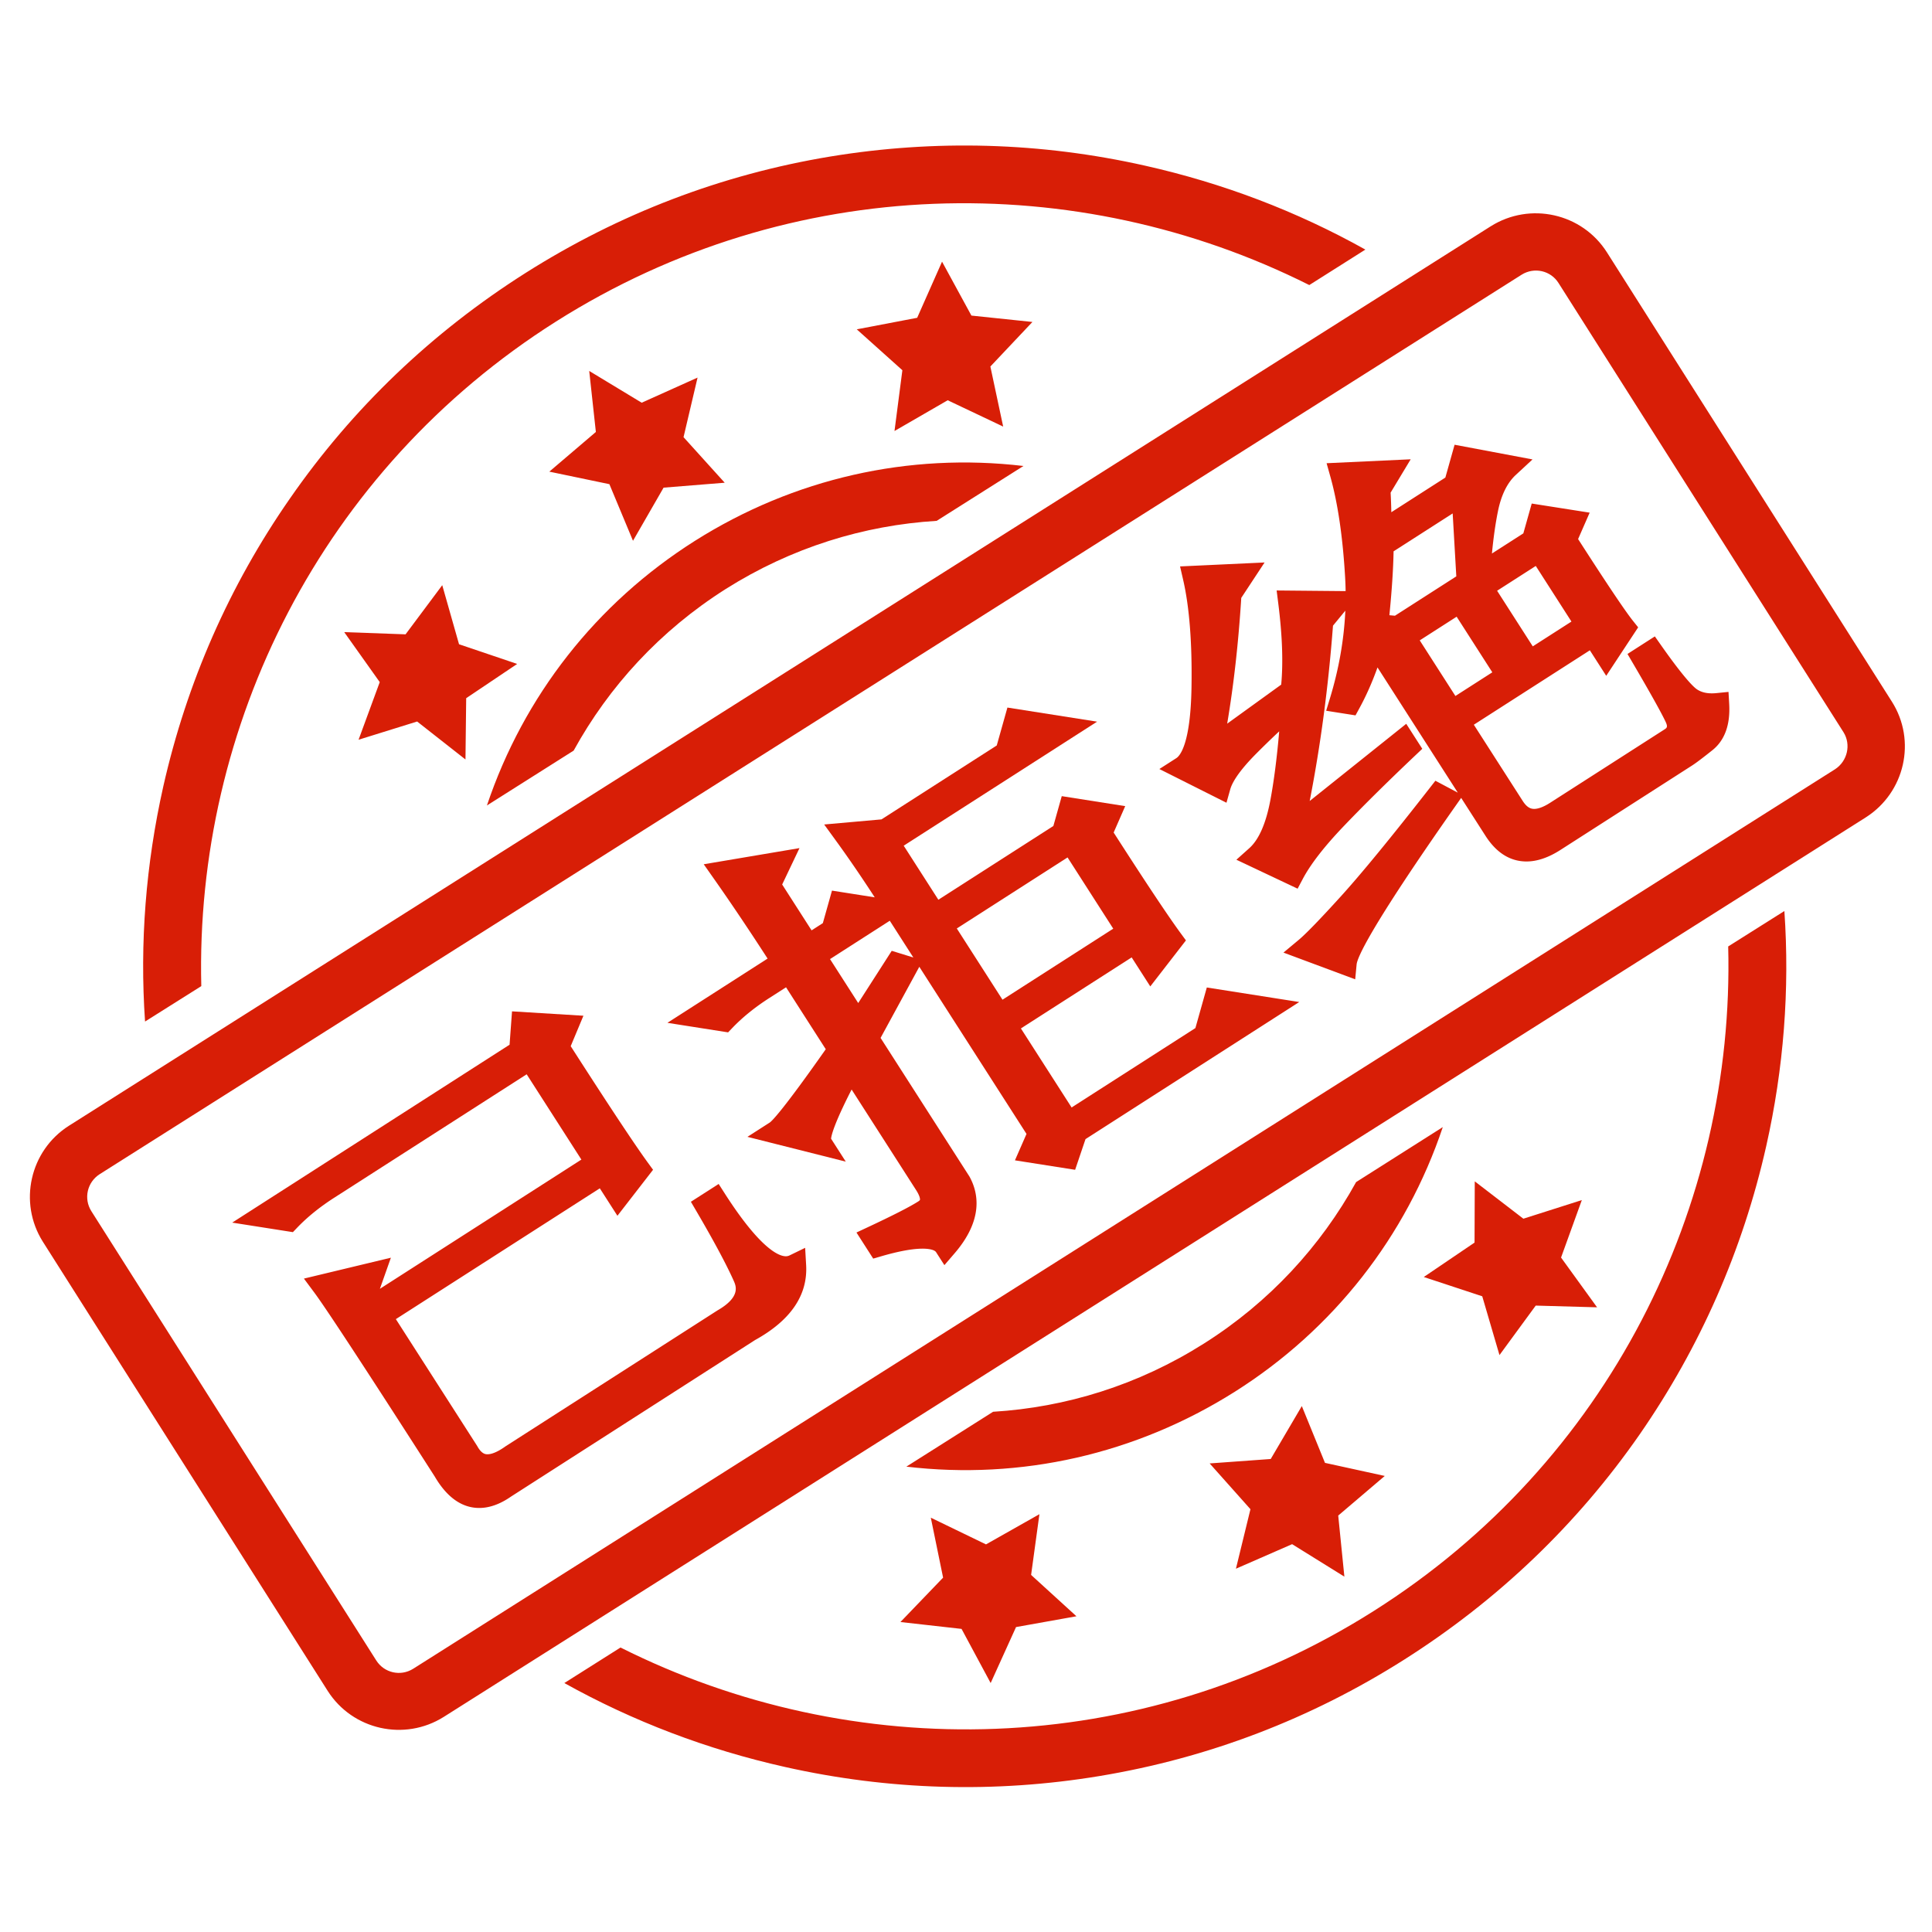 <?xml version="1.0" standalone="no"?><!DOCTYPE svg PUBLIC "-//W3C//DTD SVG 1.1//EN" "http://www.w3.org/Graphics/SVG/1.1/DTD/svg11.dtd"><svg t="1712628861294" class="icon" viewBox="0 0 1024 1024" version="1.1" xmlns="http://www.w3.org/2000/svg" p-id="3574" xmlns:xlink="http://www.w3.org/1999/xlink" width="200" height="200"><path d="M1002.709 371.841L851.71 133.751c-13.185-20.762-40.738-26.904-61.562-13.834L36.552 596.656c-20.766 13.185-26.904 40.738-13.862 61.442L173.69 896.218c13.186 20.709 40.738 26.847 61.506 13.778l753.624-476.705c20.824-13.193 27.08-40.711 13.89-61.45z m-30.076 35.862L219.009 884.47c-6.666 4.2-15.39 2.233-19.59-4.404L48.419 641.947c-4.201-6.667-2.233-15.362 4.432-19.619l753.653-476.738c6.672-4.172 15.423-2.2 19.562 4.437l151.062 238.115c4.052 6.523 2.057 15.276-4.496 19.561zM322.985 256.618l12.515 30.014 16.215-28.166 32.395-2.615-21.823-24.143 7.433-31.576-29.609 13.31-27.814-16.834 3.523 32.339-24.671 21.033 31.838 6.638z m191.885-89.353l-15.567-28.576-13.185 29.752-32.015 6.11 24.171 21.676-4.172 32.219 28.195-16.301 29.405 13.953-6.785-31.838 22.29-23.615-32.338-3.38z m292.548 478.676l-25.762-19.8-0.115 32.457-26.904 18.243 30.986 10.22 9.133 31.161 19.21-26.229 32.514 0.911-19.09-26.373 11.014-30.462-30.986 9.871zM702.267 775.351l-12.276-30.104-16.482 28.053-32.367 2.349 21.619 24.26-7.696 31.543 29.781-13.01 27.7 17.209-3.262-32.367 24.671-21.001-31.689-6.933z m-192.624 88.001l15.425 28.695 13.452-29.667 32.015-5.723-24.029-21.915 4.409-32.19-28.315 16.01-29.257-14.157 6.519 31.776-22.615 23.53 32.395 3.641zM221.095 382.418l25.615 20.119 0.38-32.485 27.024-18.153-30.814-10.429-8.9-31.309-19.443 26.052-32.514-1.176 18.828 26.495-11.224 30.548 31.048-9.662zM106.691 522.665c-3.405-137.52 63.476-273.481 188.071-352.285 124.623-78.805 276.124-81.039 399.191-19.295l29.724-18.8c-36.419-20.353-75.6-35.248-116.866-44.5-55.134-12.395-111.291-13.948-166.806-4.814-57.481 9.513-111.818 30.252-161.457 61.709-49.609 31.456-91.671 71.637-124.862 119.514-32.133 46.171-54.718 97.604-67.143 152.647-9.253 41.205-12.543 82.972-9.662 124.596l29.811-18.772z m809.285-21.029c3.552 137.52-63.328 273.481-187.924 352.257-124.595 78.891-276.123 81.067-399.163 19.324l-29.781 18.828c36.419 20.295 75.628 35.221 116.901 44.471 55.128 12.395 111.286 14.011 166.8 4.814 57.481-9.515 111.82-30.224 161.429-61.681s91.671-71.639 124.89-119.486c32.015-46.229 54.6-97.629 66.995-152.643 9.281-41.238 12.515-83.033 9.633-124.656l-29.78 18.772zM384.638 312.19c34.895-22.028 73.282-33.781 111.82-36.129l45.995-29.08c-60.772-7.167-121.628 6.523-174.143 39.685-52.372 33.129-90.762 82.328-110.234 140.248l45.967-29.076c18.682-33.958 45.735-63.562 80.596-85.648zM638.147 712.085c-34.895 22.09-73.253 33.838-111.79 36.186l-45.968 29.08c60.744 7.167 121.572-6.552 174.115-39.714 52.372-33.1 90.762-82.328 110.204-140.248l-45.939 29.138c-18.679 33.805-45.761 63.529-80.623 85.558z m-338.951-63.915" p-id="3575" fill="#d81e06"></path><path d="M139.871 644.476l136.065-87.272 1.084-14.716 23.276 1.429-4.67 11.174c21.238 33.114 35.532 54.729 42.879 64.805l-10.793 13.934-7.965-12.418-118.359 75.913 46.196 72.026c5.04 9.236 12.982 9.983 23.808 2.255l111.834-71.729c11.541-6.617 15.262-14.464 11.204-23.545-4.072-9.071-10.747-21.533-20.036-37.393l4.659-2.988c18.054 28.148 32.096 39.788 42.122 34.912 0.78 13.522-7.269 24.908-24.123 34.166L267.513 788.114c-12.699 8.912-23.33 6.02-31.913-8.743-36.456-56.838-57.84-89.473-64.119-97.919l26.214-6.295-3.739 10.576 4.247 6.624 118.359-75.914-35.575-55.467-107.175 68.741c-8.081 5.183-15.006 10.795-20.774 16.829l-13.166-2.071z" p-id="3576" fill="#d81e06"></path><path d="M254.028 799.253c-9.204 0-17.153-5.617-23.629-16.699-36.072-56.238-57.543-89.033-63.811-97.464l-5.508-7.408 46.1-11.07-5.828 16.484 106.787-68.493-28.994-45.205-102.044 65.449c-7.632 4.896-14.247 10.247-19.658 15.91l-2.203 2.305-32.163-5.054 147.005-94.288 1.302-17.684 37.842 2.322-6.743 16.132c20.194 31.449 33.965 52.239 40.947 61.814l2.699 3.701-18.885 24.381-9.335-14.554-108.097 69.332 43.125 67.266c2.381 4.364 4.535 4.364 5.454 4.364 1.665 0 4.658-0.72 9.462-4.15l0.251-0.171 112.094-71.886c12.512-7.174 9.918-12.979 8.671-15.771-3.964-8.832-10.604-21.216-19.73-36.801l-2.959-5.052 14.718-9.438 3.29 5.131c19.212 29.953 28.98 33.187 32.289 33.187 0.736 0 1.384-0.148 2.036-0.466l8.225-4.001 0.527 9.131c0.919 15.948-8.194 29.324-27.088 39.758l-129.268 82.91c-5.776 4.031-11.454 6.076-16.879 6.076z m-72.413-113.966c9.857 14.458 29.67 44.887 59.114 90.793l0.139 0.227c4.15 7.136 8.577 10.754 13.16 10.754 2.903 0 6.262-1.325 9.984-3.936l0.211-0.141 3.198-2.052c-3.154 1.375-6.145 2.053-9.031 2.053-4.668 0-11.224-1.831-16.046-10.516l-55.129-85.956 0.992-2.81-6.591 1.584z m216.271-15.97a186.681 186.681 0 0 1 2.107 4.518c2.642 5.915 4.737 16.393-6.372 26.155l0.499-0.302c11.664-6.409 18.394-13.574 20.385-21.759-5.203-0.571-10.691-3.395-16.618-8.611z m-72.904-51.033l3.199 4.987 2.726-3.521c-7.92-11.247-21.2-31.416-40.411-61.369l-1.726-2.69 2.597-6.216-8.71-0.534-0.288 3.907 0.457-0.293 42.157 65.729z" fill="#d81e06" p-id="3577"></path><path d="M450.85 565.366c-12.807 23.804-18.142 37.339-16.018 40.652l-23.537-5.934c3.728-2.391 14.959-16.99 33.713-43.824l-26.548-41.393-13.98 8.966c-8.082 5.183-15.006 10.793-20.774 16.829l-13.167-2.071 44.734-28.693c-11.325-17.655-21.909-33.451-31.729-47.419l29.672-5.009-5.604 11.772 20.708 32.286 13.047-8.369 4.009-14.256 23.407 3.683-37.278 23.91 23.364 36.425 20.395-31.774 4.919 1.518-20.536 37.71 48.85 76.162c5.747 10.336 3.338 21.612-7.229 33.848-3.899-6.078-15.821-6.21-35.783-0.419l-2.655-4.139c13.484-6.312 22.562-10.967 27.221-13.954 4.66-2.988 4.866-7.796 0.619-14.416l-39.819-62.092z m132.523-123.555c18.053 28.147 30.571 46.992 37.569 56.524l-10.793 13.934-8.496-13.246-68.965 44.233 33.452 52.157 72.693-46.625 5.213-18.532 27.797 4.372-101.583 65.154-4.542 13.428-19.018-2.992 4.269-9.75-79.646-124.18c-8.14-12.689-15.894-24.074-23.235-34.172l21.155-1.882 64.305-41.244 4.81-17.107 26.334 4.142-94.128 60.372 24.955 38.91 68.034-43.636 3.608-12.83 20.482 3.222-4.269 9.749z m-84.668 48.461l30.797 48.016 68.965-44.233-30.797-48.017-68.965 44.234z" p-id="3578" fill="#d81e06"></path><path d="M500.547 670.549l-4.408-6.873c-0.746-1.163-3.422-1.858-7.155-1.858-5.309 0-12.644 1.346-21.799 4.002l-4.37 1.268-8.871-13.829 6.305-2.951c13.177-6.17 22.098-10.732 26.514-13.566 0.833-0.534 0.844-0.8 0.851-0.976 0.017-0.393-0.083-1.918-2.072-5.018l-34.171-53.277c-9.362 18.298-10.73 24.327-10.885 26.075l7.79 12.148-52.123-13.141 11.849-7.6c1.102-0.769 6.522-5.894 29.666-38.843l-21.052-32.822-8.849 5.676c-7.637 4.898-14.251 10.25-19.657 15.909l-2.204 2.306-32.161-5.059 53.094-34.055c-9.888-15.293-19.388-29.427-28.284-42.079l-5.56-7.907 50.757-8.569-9.184 19.294 15.589 24.305 5.967-3.828 4.848-17.239 22.652 3.563c-7.035-10.837-13.911-20.882-20.471-29.908l-6.324-8.702 30.379-2.704 61.095-39.186 5.65-20.09 47.526 7.476-102.498 65.741 18.373 28.648 60.952-39.094 4.447-15.813 33.636 5.291-6.128 13.998c17.008 26.474 28.978 44.455 35.589 53.461l2.72 3.706-18.896 24.394-9.867-15.384-58.703 37.652 26.871 41.895 65.612-42.083 6.053-21.514 48.991 7.703-113.287 72.661-5.504 16.269-31.898-5.018 6.129-13.998-56.819-88.587-20.53 37.699 47.099 73.454c4.875 8.769 7.454 22.964-7.943 40.793l-5.331 6.181z m-11.561-20.923c4.491 0 8.258 0.722 11.276 2.155 7.441-10.736 5.436-17.663 2.998-22.123l-50.689-79.028v-0.001l-29.486-45.97-22.433-34.976 2.024-4.251-8.635 1.458c8.381 12.148 17.223 25.47 26.362 39.718l3.291 5.131 72.11 112.428c2.844 4.435 4.15 8.4 3.99 12.122-0.133 3.087-1.359 7.452-6.45 10.715a85.255 85.255 0 0 1-4.423 2.622h0.065z m66.466-44.203l6.138 0.965 1.501-4.441-69.411-108.222h-0.001l-9.027-14.074-2.784 1.786 75.993 118.484-2.408 5.502z m-132.585-8.709l6.271 1.581c1.278-4.786 4.045-11.692 9.222-22.109-7.031 9.756-11.955 16.211-15.493 20.528z m225.58-59.598l-1.809 6.434 8.411-5.396-6.602-1.039z m-208.519-28.779l14.944 23.298 17.765-27.678 11.458 3.535-12.49-19.474-31.677 20.319z m67.199-16.226l24.215 37.755 58.703-37.652-24.215-37.755-58.703 37.652z m96.367-1.512l7.124 11.109 2.717-3.508c-7.356-10.383-18.89-27.838-35.093-53.1l-1.76-2.747 2.409-5.5-7.329-1.153-0.998 3.556 32.93 51.344z m-153.715-4.832l-0.607 2.158 2.821-1.809-2.214-0.349z m29.974-7.625l4.372 0.688-20.509-31.978-4.386 0.39c5.594 7.992 11.363 16.617 17.223 25.754l3.301 5.147z m63.006-89.4L541.35 393.752l6.549-4.201-5.14-0.808z" fill="#d81e06" p-id="3579"></path><path d="M684.738 439.89l59.125-47.269 2.124 3.311c-15.277 14.474-28.148 27.22-38.629 38.213-10.486 11.015-17.896 20.643-22.252 28.878l-18.878-8.923c6.126-5.481 10.487-15.087 13.077-28.833 2.583-13.725 4.559-31.15 5.922-52.29-7.369 6.295-15.32 13.734-23.842 22.301-8.526 8.591-13.588 15.727-15.192 21.43l-19.408-9.752c6.829-4.38 10.45-18.57 10.831-42.585 0.39-24.001-1.141-43.468-4.578-58.407l25.541-1.193-6.665 10.117c-1.812 29.989-5.214 57.495-10.22 82.504l43.141-31.176c1.52-12.657 1.097-28.345-1.267-47.092l25.14 0.232-8.127 9.886c-2.899 39.252-8.177 76.138-15.843 110.648z m7.498 62.961c3.991-3.327 11.518-11.075 22.578-23.245 11.054-12.148 26.935-31.479 47.633-58.01l3.988 2.116c-34.827 49.615-52.66 78.56-53.459 86.866l-20.74-7.728z m44.367-252.798l-5.732 9.521c0.521 9.014 0.64 16.731 0.368 23.133l40.074-25.702 4.009-14.257 23.938 4.51c-5.504 5.102-9.264 12.57-11.269 22.42-2.013 9.872-3.424 21.676-4.239 35.434l28.89-18.53 3.608-12.83 17.556 2.761-4.27 9.749c16.286 25.393 26.681 40.926 31.199 46.591l-9.331 14.164-6.902-10.762-71.76 46.026 29.204 45.534c5.309 8.277 12.93 9.233 22.877 2.854l60.577-38.853c4.34-2.783 5.32-6.735 2.942-11.819-2.392-5.076-8.229-15.554-17.516-31.414l4.659-2.989c9.822 13.968 16.662 22.229 20.519 24.814 3.85 2.606 8.656 3.594 14.429 3.015 0.522 9.014-1.696 15.492-6.61 19.429-4.938 3.935-8.324 6.507-10.186 7.702l-69.897 44.83c-13.047 8.369-23.472 6.473-31.254-5.662l-64.249-100.172c-3.477 12.364-7.842 23.341-13.079 32.928l-4.39-0.691c6.773-22.254 9.526-44.267 8.269-66.063-1.263-21.773-3.912-39.937-7.975-54.476l25.541-1.195z m41.559 58.642l-2.731-47.323-42.87 27.497c-0.02 10.93-0.964 25.156-2.85 42.723l11.174 1.015 37.277-23.912z m-34.093 28.876l25.487 39.739 29.824-19.128-25.488-39.739-29.823 19.128z m41.006-26.301l25.488 39.739 30.754-19.725-25.487-39.739-30.755 19.725z" p-id="3580" fill="#d81e06"></path><path d="M718.285 519.061l-38.022-14.167 8.071-6.727c3.757-3.129 11.149-10.754 21.97-22.662 10.943-12.026 26.869-31.423 47.338-57.66l3.146-4.033 11.889 6.312-42.568-66.37c-2.799 7.824-6.012 15.069-9.604 21.641l-2.058 3.766-15.553-2.449 2.041-6.705c4.714-15.492 7.431-31.015 8.12-46.345l-6.54 7.957c-2.467 32.452-6.613 63.621-12.35 92.926l51.174-40.912 8.502 13.251-3.663 3.469c-14.977 14.19-27.9 26.973-38.409 37.994-10.03 10.536-17.19 19.797-21.276 27.522l-2.725 5.15-32.453-15.34 6.847-6.127c5.077-4.542 8.828-13.094 11.151-25.418 1.892-10.051 3.466-22.29 4.698-36.514a476.287 476.287 0 0 0-12.308 11.953c-9.645 9.718-12.744 15.578-13.645 18.782l-2.002 7.114-35.568-17.872 9.003-5.775c1.76-1.13 7.545-7.177 8.027-37.55 0.38-23.376-1.108-42.534-4.424-56.943l-1.637-7.114 44.796-2.092-12.357 18.76c-1.481 23.676-3.985 46.024-7.462 66.67l28.626-20.688c1.103-11.665 0.585-26.106-1.543-42.98l-0.873-6.922 36.565 0.338c-0.037-2.416-0.124-4.825-0.262-7.229-1.236-21.285-3.846-39.18-7.76-53.186l-2.06-7.372 44.573-2.082-10.644 17.677c0.193 3.66 0.318 7.125 0.377 10.379l28.635-18.366 4.894-17.401 41.307 7.782-8.87 8.221c-4.529 4.197-7.704 10.646-9.439 19.166-1.334 6.54-2.406 14.07-3.204 22.483l16.642-10.674 4.446-15.813 30.711 4.83-6.131 13.997c15.126 23.535 24.903 38.109 29.072 43.335l2.759 3.458-16.924 25.689-8.674-13.524-61.499 39.445 25.913 40.403c2.394 3.733 4.509 4.212 6.084 4.212 2.214 0 5.108-1.106 8.37-3.198l60.577-38.853c1.304-0.837 2.025-1.298 0.711-4.106-2.32-4.926-8.129-15.332-17.254-30.915l-2.959-5.051 14.503-9.303 3.36 4.779c12.692 18.049 17.463 22.276 18.926 23.256 2.665 1.803 6.079 2.452 10.427 2.013l6.327-0.635 0.367 6.349c0.639 11.048-2.349 19.304-8.883 24.538-5.308 4.23-8.706 6.793-10.706 8.076l-69.898 44.83c-6.293 4.037-12.331 6.083-17.944 6.084-8.638 0-15.949-4.571-21.731-13.586l-12.9-20.113-3.031 4.318c-46.341 66.015-52.068 80.699-52.38 83.947l-0.757 7.899z m-14.763-18.51l5.559 2.071c1.715-4.081 4.695-9.876 9.796-18.425-6.257 6.877-11.349 12.303-15.355 16.354z m-25.398-47.57l4.523 2.138c2.734-4.357 6.171-9.026 10.286-13.978l-14.809 11.839z m56.46-114.827l63.032 98.275c5.103 7.956 9.873 7.976 11.455 7.976h0.012c3.243 0 7.067-1.398 11.364-4.155l2.59-1.662c-3.445 1.565-6.71 2.333-9.878 2.333-4.584 0-11.14-1.704-16.346-9.821l-29.099-45.372h-0.001l-30.352-47.325-2.778-0.251z m-95.105 68.359l3.689 1.854c1.581-2.848 3.688-5.873 6.341-9.103l-10.03 7.248z m253.585-30.747c0.294 0.591 0.558 1.134 0.791 1.627 3.029 6.478 2.227 12.596-2.049 17.02 1.814-1.304 4.567-3.426 8.216-6.334 2.3-1.842 3.685-4.665 4.183-8.559-4.161-0.413-7.895-1.671-11.141-3.755z m-140.574-36.356l18.906 29.477 19.562-12.546-18.906-29.477-19.562 12.546z m-62.075-14.129c1.345 12.871 1.72 24.349 1.126 34.283l0.152-0.13a862.651 862.651 0 0 0 2.81-30.641l0.143-1.929 1.259-1.532-5.491-0.051z m88.713-9.964l25.278 39.411 0.922-0.591-25.277-39.411-0.923 0.591z m-138.709-3.596c1.618 9.159 2.653 19.721 3.099 31.587a708.63 708.63 0 0 0 2.314-28.788l0.099-1.625 0.973-1.476-6.484 0.302z m153.078 1.39l18.906 29.477 20.493-13.144-18.906-29.477-20.493 13.144z m52.848 14.719l5.131 8.001 1.807-2.744c-5.449-7.5-14.958-21.838-28.876-43.536l-1.762-2.747 2.41-5.499-4.401-0.692-1.399 4.981 27.09 42.236z m-109.937-1.751l2.946 0.267 32.518-20.857-1.925-33.358-31.322 20.09c-0.161 9.244-0.905 20.595-2.217 33.858z m-17.601-69.093c3.115 13.519 5.236 29.751 6.316 48.382 0.134 2.322 0.224 4.648 0.268 6.98 0.561-7.218 0.903-13.668 1.025-19.307l-1.764 1.131 0.5-11.727c0.263-6.196 0.141-13.773-0.364-22.522l-0.108-1.881 0.825-1.37-6.697 0.315z m62.109-6.373l1.046 18.128 0.057-0.284c1.337-6.561 3.429-12.267 6.252-17.069l-8.592-1.619-0.562 1.997 1.798-1.153z" fill="#d81e06" p-id="3581"></path></svg>